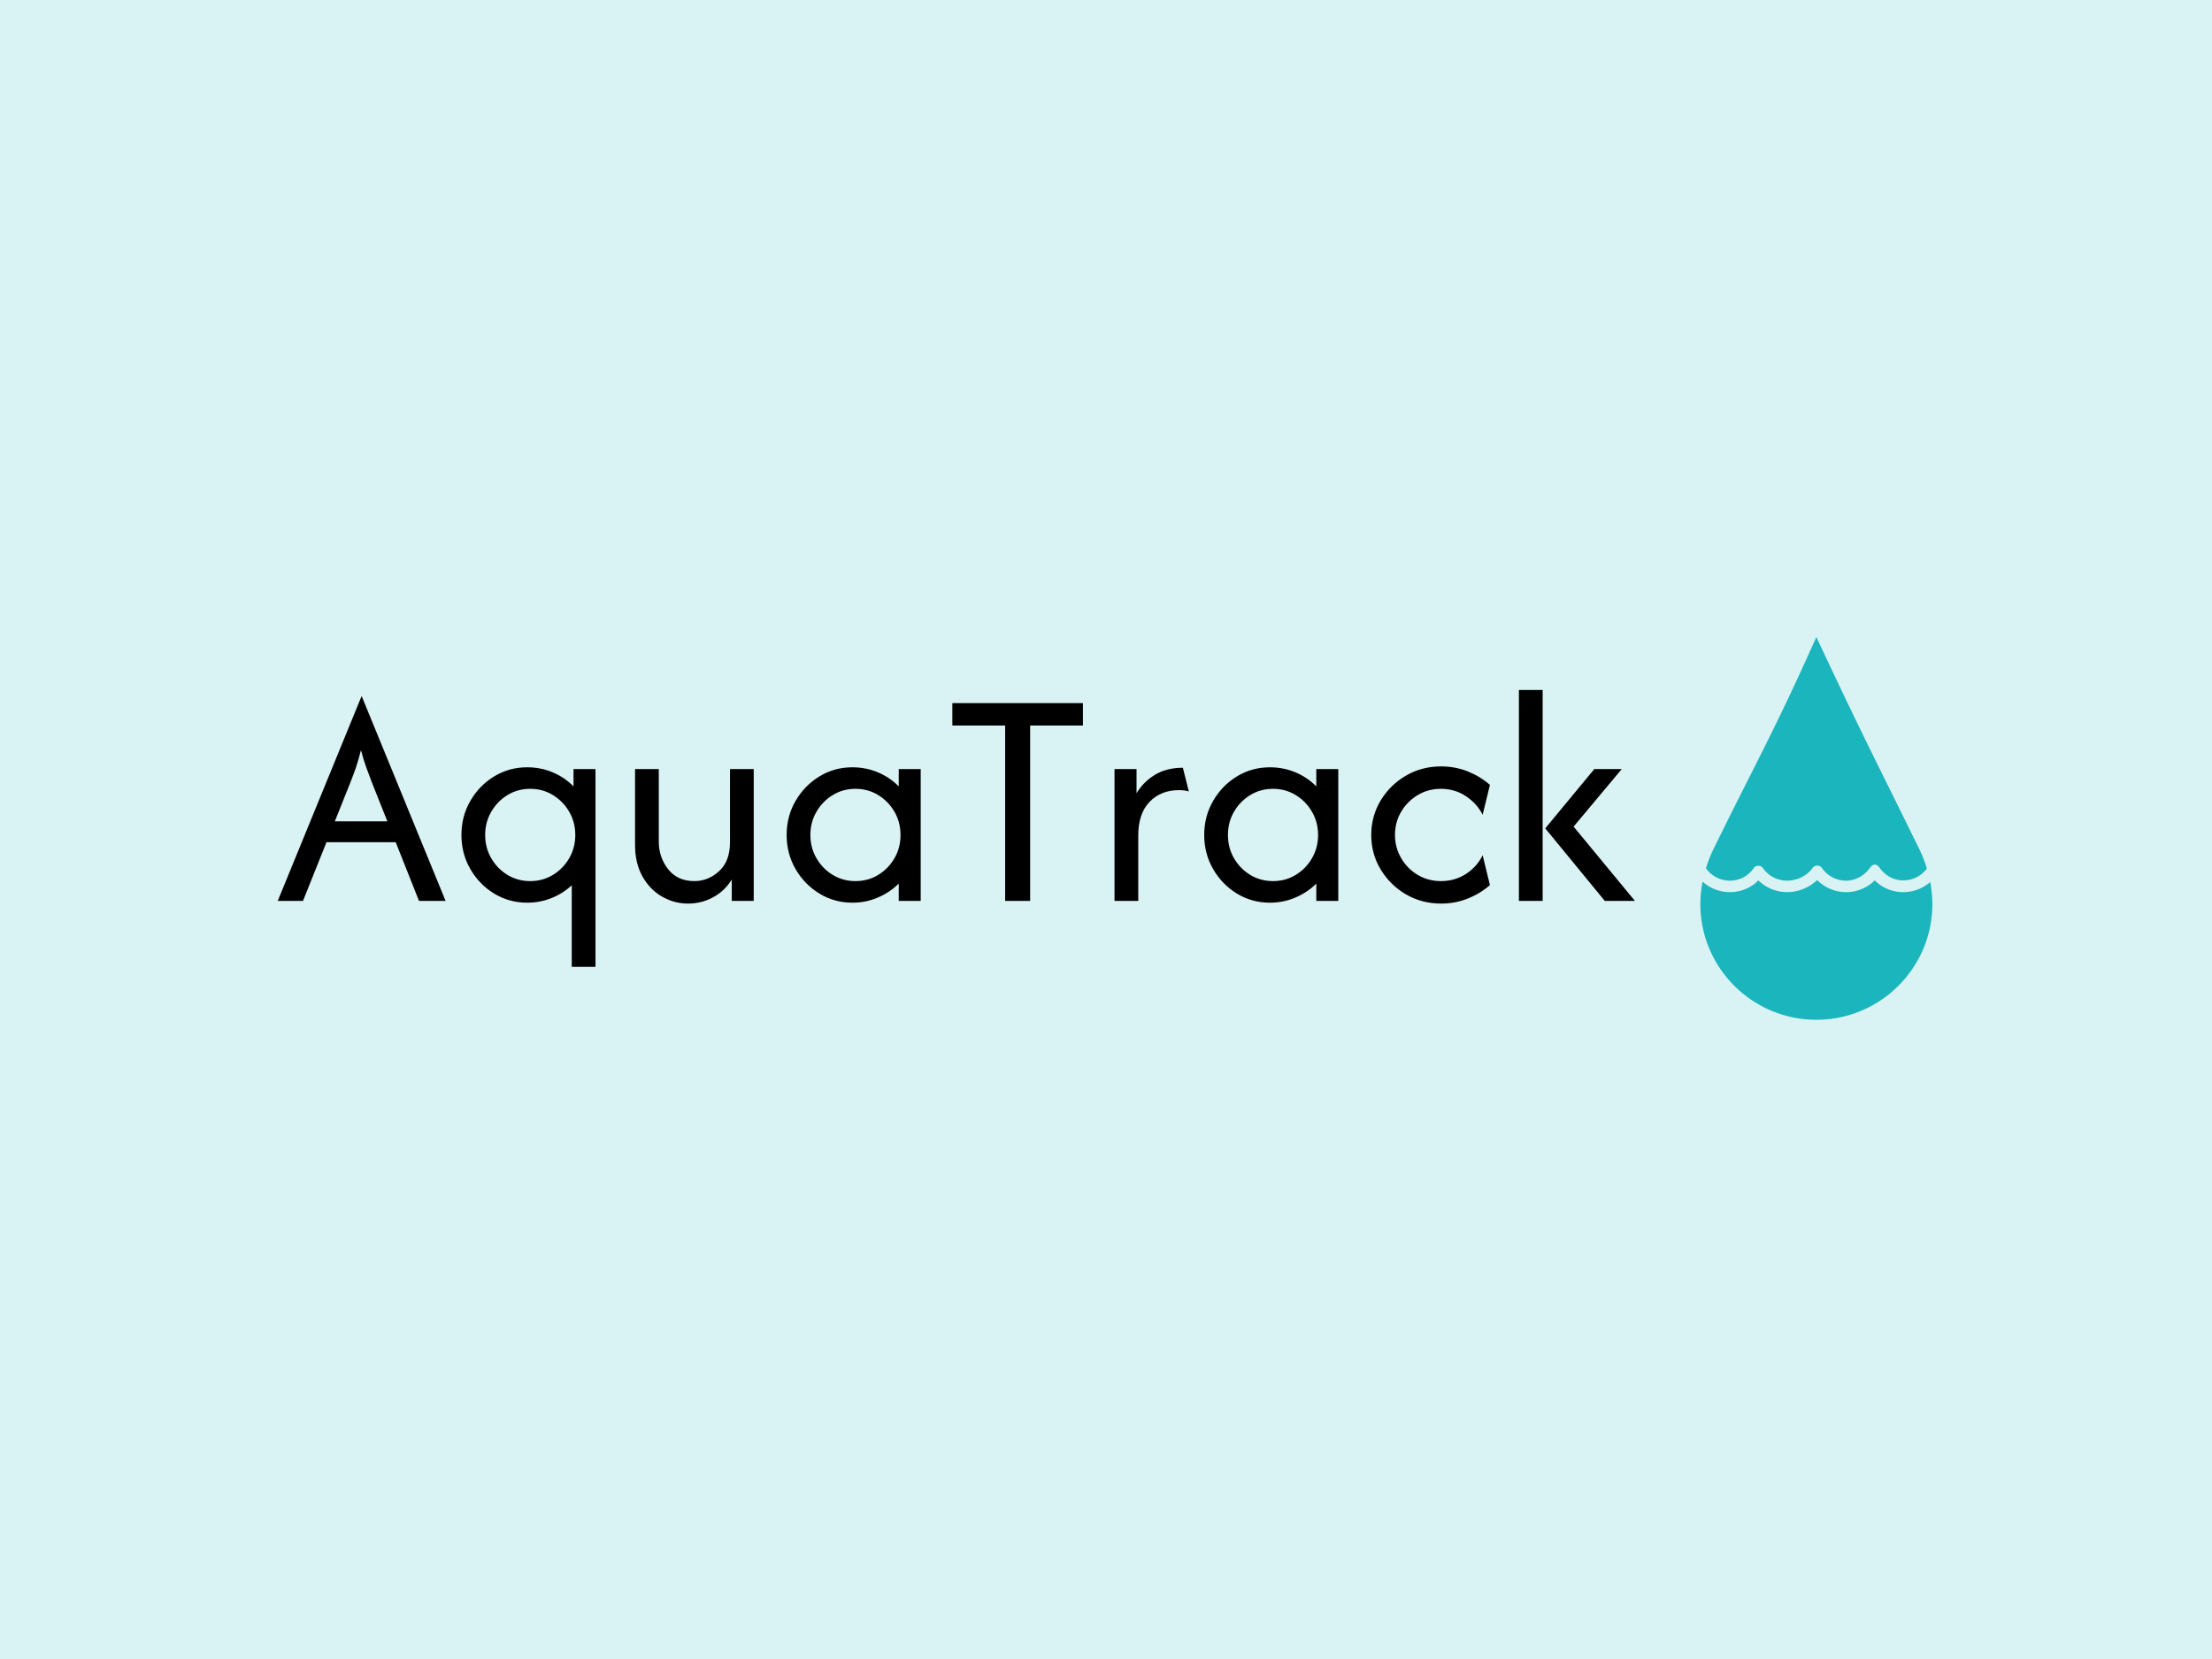 <svg xmlns="http://www.w3.org/2000/svg" version="1.1" xmlns:xlink="http://www.w3.org/1999/xlink" xmlns:svgjs="http://svgjs.dev/svgjs" width="2000" height="1500" viewBox="0 0 2000 1500"><rect width="2000" height="1500" fill="#d9f2f4"></rect><g transform="matrix(0.75,0,0,0.75,249.091,575.015)"><svg viewBox="0 0 396 92" data-background-color="#d9f2f4" preserveAspectRatio="xMidYMid meet" height="464" width="2000" xmlns="http://www.w3.org/2000/svg" xmlns:xlink="http://www.w3.org/1999/xlink"><g id="tight-bounds" transform="matrix(1,0,0,1,0.24,0.26)"><svg viewBox="0 0 395.52 91.479" height="91.479" width="395.52"><g><svg viewBox="0 0 482.153 111.517" height="91.479" width="395.52"><g transform="matrix(1,0,0,1,0,15.412)"><svg viewBox="0 0 395.52 80.692" height="80.692" width="395.52"><g id="textblocktransform"><svg viewBox="0 0 395.52 80.692" height="80.692" width="395.52" id="textblock"><g><svg viewBox="0 0 395.52 80.692" height="80.692" width="395.52"><g transform="matrix(1,0,0,1,0,0)"><svg width="395.52" viewBox="0.63 -33.33 214.42 43.75" height="80.692" data-palette-color="#000000"><g class="wordmark-text-0" data-fill-palette-color="primary" id="text-0"><path d="M4.62 0L0.63 0 13.85-32.29 13.92-32.29 27.15 0 22.95 0 19.27-9.27 8.33-9.27 4.62 0ZM12.12-18.75L9.65-12.57 17.95-12.57 15.49-18.75Q15.03-19.93 14.62-21.08 14.2-22.22 13.78-23.82L13.78-23.82Q13.37-22.22 12.99-21.09 12.6-19.97 12.12-18.75L12.12-18.75ZM50.83 10.42L47.08 10.42 47.08-2.47Q45.69-1.18 43.89-0.45 42.08 0.28 40.03 0.28L40.03 0.28Q37.19 0.28 34.82-1.16 32.46-2.6 31.06-5.03 29.65-7.47 29.65-10.42L29.65-10.42Q29.65-13.37 31.06-15.8 32.46-18.23 34.82-19.67 37.19-21.11 40.03-21.11L40.03-21.11Q42.19-21.11 44.08-20.31 45.97-19.51 47.36-18.09L47.36-18.09 47.36-20.83 50.83-20.83 50.83 10.42ZM40.52-3.13L40.52-3.13Q42.5-3.13 44.11-4.11 45.73-5.1 46.68-6.75 47.64-8.4 47.64-10.42L47.64-10.42Q47.64-12.43 46.68-14.08 45.73-15.73 44.11-16.72 42.5-17.71 40.52-17.71L40.52-17.71Q38.54-17.71 36.92-16.72 35.31-15.73 34.36-14.08 33.4-12.43 33.4-10.42L33.4-10.42Q33.4-8.4 34.36-6.75 35.31-5.1 36.92-4.11 38.54-3.13 40.52-3.13ZM65.45 0.42L65.45 0.42Q63.26 0.42 61.35-0.68 59.44-1.77 58.26-3.85 57.08-5.94 57.08-8.85L57.08-8.85 57.08-20.83 60.83-20.83 60.83-9.38Q60.83-6.91 62.3-5.02 63.78-3.13 66.45-3.13L66.45-3.13Q68.64-3.13 70.36-4.7 72.08-6.28 72.08-9.27L72.08-9.27 72.08-20.83 75.83-20.83 75.83 0 72.36 0 72.36-3.37Q71.21-1.53 69.39-0.56 67.56 0.42 65.45 0.42ZM91.42 0.28L91.42 0.28Q88.57 0.28 86.21-1.16 83.85-2.6 82.44-5.03 81.03-7.47 81.03-10.42L81.03-10.42Q81.03-13.37 82.44-15.8 83.85-18.23 86.21-19.67 88.57-21.11 91.42-21.11L91.42-21.11Q93.57-21.11 95.46-20.31 97.35-19.51 98.74-18.09L98.74-18.09 98.74-20.83 102.21-20.83 102.21 0 98.74 0 98.74-2.74Q97.35-1.35 95.46-0.54 93.57 0.28 91.42 0.28ZM91.9-3.13L91.9-3.13Q93.88-3.13 95.5-4.11 97.11-5.1 98.07-6.75 99.02-8.4 99.02-10.42L99.02-10.42Q99.02-12.43 98.07-14.08 97.11-15.73 95.5-16.72 93.88-17.71 91.9-17.71L91.9-17.71Q89.92-17.71 88.31-16.72 86.69-15.73 85.74-14.08 84.78-12.43 84.78-10.42L84.78-10.42Q84.78-8.4 85.74-6.75 86.69-5.1 88.31-4.11 89.92-3.13 91.9-3.13ZM115.55-27.71L107.21-27.71 107.21-31.25 127.84-31.25 127.84-27.71 119.5-27.71 119.5 0 115.55 0 115.55-27.71ZM136.58 0L132.83 0 132.83-20.83 136.31-20.83 136.31-17.01Q137.42-18.85 139.26-19.95 141.1-21.04 143.63-21.04L143.63-21.04 144.57-17.29Q143.91-17.5 143.04-17.5L143.04-17.5Q140.13-17.5 138.36-15.64 136.58-13.78 136.58-10.35L136.58-10.35 136.58 0ZM157.38 0.28L157.38 0.28Q154.53 0.28 152.17-1.16 149.81-2.6 148.41-5.03 147-7.47 147-10.42L147-10.42Q147-13.37 148.41-15.8 149.81-18.23 152.17-19.67 154.53-21.11 157.38-21.11L157.38-21.11Q159.53-21.11 161.43-20.31 163.32-19.51 164.71-18.09L164.71-18.09 164.71-20.83 168.18-20.83 168.18 0 164.71 0 164.71-2.74Q163.32-1.35 161.43-0.54 159.53 0.28 157.38 0.28ZM157.87-3.13L157.87-3.13Q159.85-3.13 161.46-4.11 163.08-5.1 164.03-6.75 164.99-8.4 164.99-10.42L164.99-10.42Q164.99-12.43 164.03-14.08 163.08-15.73 161.46-16.72 159.85-17.71 157.87-17.71L157.87-17.71Q155.89-17.71 154.27-16.72 152.66-15.73 151.7-14.08 150.75-12.43 150.75-10.42L150.75-10.42Q150.75-8.4 151.7-6.75 152.66-5.1 154.27-4.11 155.89-3.13 157.87-3.13ZM184.43 0.42L184.43 0.42Q181.37 0.42 178.87-1.04 176.37-2.5 174.88-4.97 173.39-7.43 173.39-10.42L173.39-10.42Q173.39-13.4 174.88-15.87 176.37-18.33 178.87-19.79 181.37-21.25 184.43-21.25L184.43-21.25Q186.68-21.25 188.66-20.45 190.64-19.65 192.14-18.33L192.14-18.33 190.99-13.61Q190.12-15.35 188.37-16.53 186.61-17.71 184.39-17.71L184.39-17.71Q182.38-17.71 180.73-16.72 179.08-15.73 178.11-14.08 177.14-12.43 177.14-10.42L177.14-10.42Q177.14-8.44 178.11-6.77 179.08-5.1 180.73-4.11 182.38-3.13 184.39-3.13L184.39-3.13Q186.61-3.13 188.37-4.27 190.12-5.42 190.99-7.22L190.99-7.22 192.14-2.5Q190.64-1.18 188.66-0.38 186.68 0.42 184.43 0.42ZM215.05 0L210.29 0 200.88-11.46 208.63-20.83 212.97-20.83 205.36-11.74 215.05 0ZM200.47 0L196.72 0 196.72-33.33 200.47-33.33 200.47 0Z" fill="#000000" data-fill-palette-color="primary"></path></g></svg></g></svg></g></svg></g></svg></g><g transform="matrix(1,0,0,1,414.569,0)"><svg viewBox="0 0 67.584 111.517" height="111.517" width="67.584"><g><svg xmlns="http://www.w3.org/2000/svg" xmlns:xlink="http://www.w3.org/1999/xlink" version="1.1" x="0" y="0" viewBox="24.341 7.654 51.318 84.678" enable-background="new 0 0 100 100" xml:space="preserve" height="111.517" width="67.584" class="icon-icon-0" data-fill-palette-color="accent" id="icon-0"><g fill="#1ab5bd" data-fill-palette-color="accent"><path fill="#1ab5bd" d="M69.231 64.095C66.81 64.095 64.584 63.163 62.922 61.496A9.06 9.06 0 0 1 56.579 64.095 9.03 9.03 0 0 1 50.18 61.418C48.464 63.071 46.003 64.095 43.511 64.095A9.05 9.05 0 0 1 37.172 61.496C35.511 63.163 33.284 64.095 30.865 64.095A9.04 9.04 0 0 1 24.824 61.772C21.699 77.958 34.157 92.332 50.001 92.332 65.818 92.332 78.261 78.005 75.191 61.852A9.04 9.04 0 0 1 69.231 64.095" data-fill-palette-color="accent"></path><path fill="#1ab5bd" d="M56.58 61.556C58.691 61.556 60.677 60.395 61.893 58.668 62.133 58.33 62.52 58 62.933 58H62.937C63.351 58 63.739 58.334 63.975 58.674 65.191 60.422 67.108 61.49 69.232 61.49 71.298 61.49 73.235 60.53 74.457 58.871A30 30 0 0 0 72.69 54.399C63.127 34.916 60.078 29.174 50.001 7.654 40.756 28.36 36.872 34.93 27.312 54.414A30 30 0 0 0 25.572 58.817 6.5 6.5 0 0 0 30.866 61.554C32.988 61.554 34.904 60.551 36.121 58.803 36.358 58.462 36.72 58.232 37.164 58.258 37.576 58.258 37.963 58.459 38.201 58.797A6.51 6.51 0 0 0 43.512 61.555C45.728 61.555 47.994 60.431 49.152 58.758 49.169 58.734 49.19 58.714 49.209 58.692 49.238 58.657 49.265 58.619 49.299 58.588 49.336 58.55 49.375 58.519 49.416 58.486 49.435 58.471 49.452 58.453 49.473 58.437L49.49 58.429C49.534 58.398 49.583 58.374 49.631 58.349 49.66 58.335 49.686 58.318 49.714 58.307 49.756 58.289 49.8 58.279 49.843 58.267 49.879 58.256 49.915 58.242 49.951 58.235 49.993 58.227 50.034 58.226 50.076 58.222 50.116 58.218 50.154 58.212 50.192 58.212A1 1 0 0 1 50.326 58.225C50.362 58.227 50.399 58.228 50.434 58.235A1 1 0 0 1 50.559 58.271C50.596 58.282 50.634 58.291 50.671 58.305 50.706 58.318 50.739 58.339 50.774 58.358A1 1 0 0 1 50.896 58.424L50.918 58.437C50.944 58.455 50.965 58.479 50.99 58.498 51.024 58.526 51.057 58.552 51.089 58.583 51.125 58.618 51.155 58.659 51.187 58.696 51.204 58.718 51.223 58.736 51.238 58.758A6.5 6.5 0 0 0 56.58 61.556" data-fill-palette-color="accent"></path></g></svg></g></svg></g></svg></g><defs></defs></svg><rect width="395.52" height="91.479" fill="none" stroke="none" visibility="hidden"></rect></g></svg></g></svg>